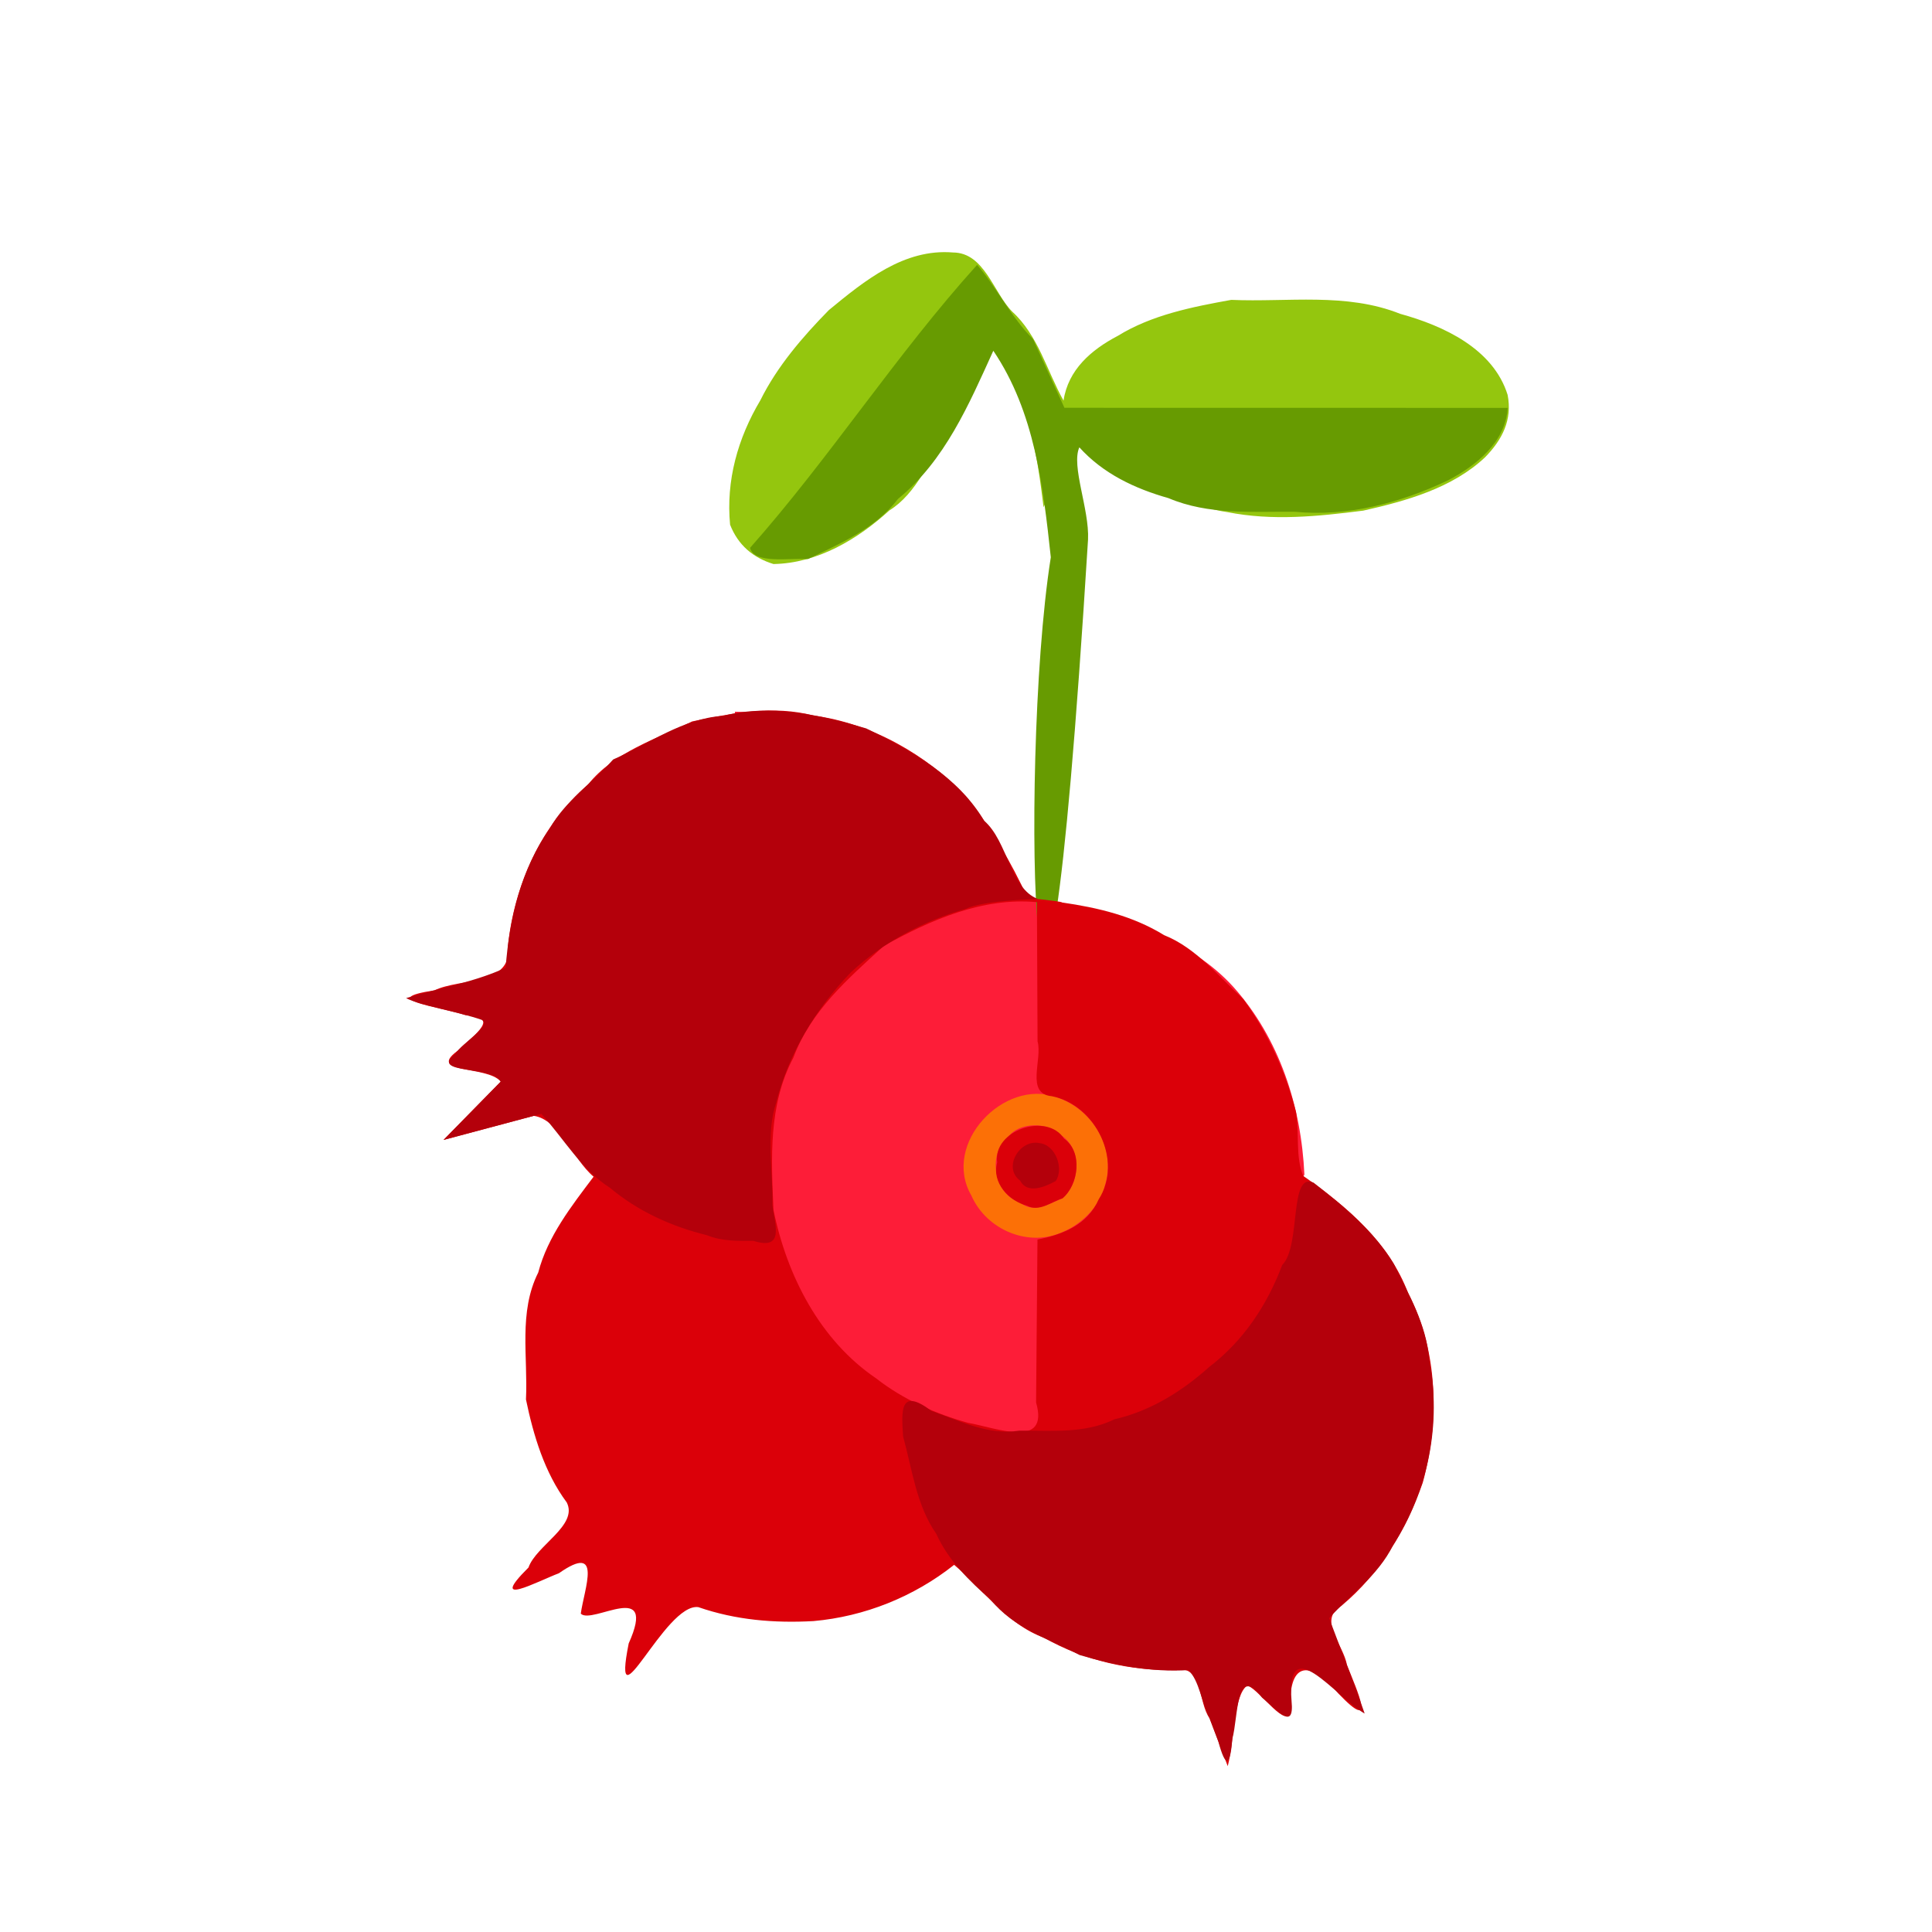 <?xml version="1.0" encoding="UTF-8" standalone="no"?>
<!-- Created with Inkscape (http://www.inkscape.org/) -->

<svg
   width="64"
   height="64"
   viewBox="0 0 16.933 16.933"
   version="1.1"
   id="svg5"
   inkscape:version="1.2 (dc2aedaf03, 2022-05-15)"
   sodipodi:docname="baie_damelanchier.svg"
   xmlns:inkscape="http://www.inkscape.org/namespaces/inkscape"
   xmlns:sodipodi="http://sodipodi.sourceforge.net/DTD/sodipodi-0.dtd"
   xmlns="http://www.w3.org/2000/svg"
   xmlns:svg="http://www.w3.org/2000/svg">
  <sodipodi:namedview
     id="namedview7"
     pagecolor="#ffffff"
     bordercolor="#666666"
     borderopacity="1.0"
     inkscape:pageshadow="2"
     inkscape:pageopacity="0.0"
     inkscape:pagecheckerboard="0"
     inkscape:document-units="mm"
     showgrid="false"
     units="px"
     inkscape:zoom="11.313709"
     inkscape:cx="37.741824"
     inkscape:cy="31.55464"
     inkscape:window-width="1920"
     inkscape:window-height="1017"
     inkscape:window-x="1912"
     inkscape:window-y="-8"
     inkscape:window-maximized="1"
     inkscape:current-layer="g32709"
     inkscape:showpageshadow="2"
     inkscape:deskcolor="#d1d1d1" />
  <defs
     id="defs2" />
  <g
     inkscape:label="Calque 1"
     inkscape:groupmode="layer"
     id="layer1">
    <g
       id="g4128"
       transform="translate(-0.631,0.126)">
      <g
         id="g5578"
         transform="translate(0.089,0.089)">
        <g
           id="g7501"
           transform="translate(-0.063,0.947)">
          <g
             id="g9467"
             transform="translate(-0.089,-0.803)">
            <g
               id="g10302"
               transform="translate(0.312,-0.045)">
              <g
                 id="g11479"
                 transform="translate(-0.126,0.063)">
                <g
                   id="g11873"
                   transform="translate(-0.236,0.665)">
                  <g
                     id="g12382"
                     transform="translate(-121.985,-82.268)">
                    <g
                       id="g13305"
                       transform="matrix(0.133,0,0,0.133,114.639,78.216)">
                      <g
                         id="g17429"
                         transform="translate(0.905,5.664)">
                        <g
                           id="g18595"
                           transform="translate(-3.363,-8.745)">
                          <g
                             id="g21002"
                             transform="translate(1.708,-2.82)">
                            <g
                               id="g23814"
                               transform="translate(8.725,-1.122)">
                              <g
                                 id="g24838"
                                 transform="translate(11.143,-0.857)">
                                <g
                                   id="g25315"
                                   transform="translate(-3.49,2.493)">
                                <g
                                   id="g27220"
                                   transform="translate(2.468,1.234)">
                                <g
                                   id="g29753"
                                   transform="translate(1.476,-2.374)">
                                <g
                                   id="g30615"
                                   transform="translate(0.92,1.369)">
                                <g
                                   id="g31433"
                                   transform="translate(-2.468,-1.41)">
                                <g
                                   id="g31731"
                                   transform="translate(1.058,-0.705)">
                                <g
                                   id="g32709"
                                   transform="translate(-1.763,2.115)">
                                <path
                                   style="fill:#fc7006;stroke-width:0.269"
                                   d="m 114.081,95.794 -12.963,6.325 9.69,12.421 10.313,-2.287 c 0,0 -1.344,-10.406 -7.04,-16.459 z"
                                   id="path32723"
                                   sodipodi:nodetypes="ccccc" />
                                <path
                                   style="fill:#94c60e;stroke-width:0.269"
                                   d="m 112.279,61.223 c -0.415,-3.298 -0.889,-7.269 -3.529,-10.722 -2.002,1.296 -3.208,8.831 -6.626,10.918 -2.099,1.912 -4.74,3.488 -7.642,3.54 -1.363,-0.416 -2.337,-1.257 -2.862,-2.591 -0.279,-2.898 0.502,-5.695 1.996,-8.203 1.104,-2.229 2.786,-4.183 4.513,-5.941 2.355,-1.94 4.957,-4.064 8.179,-3.796 2.076,0.008 2.667,2.648 3.897,3.891 1.716,1.563 2.284,3.897 3.388,5.871 0.302,-2.031 1.817,-3.346 3.576,-4.268 2.249,-1.387 4.924,-1.91 7.476,-2.371 3.73,0.162 7.577,-0.499 11.135,0.92 2.861,0.788 6.128,2.297 7.078,5.34 0.321,1.646 -0.354,2.956 -1.485,4.113 -2.166,2.034 -5.179,2.874 -8.028,3.516 -2.986,0.38 -5.976,0.69 -8.96,0.096 -3.692,-0.5 -10.126,-4.534 -10.126,-4.534 0.272,-1.059 -1.982,4.22 -1.982,4.22 z"
                                   id="path32721"
                                   sodipodi:nodetypes="ccccccccccccccccccc" />
                                <path
                                   style="fill:#fd1d38;stroke-width:0.269"
                                   d="m 91.947,74.69 c 14.98,0.19 13.484,9.275 21.328,13.368 4.316,0.249 8.623,1.597 11.511,4.768 3.036,3.399 4.476,7.88 4.68,12.377 -28.53,43.556 -42.536,-0.33 -37.52,-30.513 z m 21.651,34.259 c 1.229,-0.513 2.427,-1.732 2.721,-3.042 0.777,-2.444 -0.829,-5.045 -3.194,-5.815 -3.457,-1.249 -7.573,3.055 -5.613,6.467 1.01,2.31 3.83,3.465 6.086,2.39 z m -2.881,-1.932 c -1.74,-0.537 -2.118,-3.207 -0.811,-4.249 0.7,-1.068 2.692,-1.052 3.483,-0.191 1.452,0.887 1.313,3.189 0.127,4.184 -0.901,0.347 -1.897,1.036 -2.799,0.256 z"
                                   id="path32719"
                                   sodipodi:nodetypes="ccccccccccccccc" />
                                <path
                                   style="fill:#679b01;stroke-width:0.269"
                                   d="m 112.755,64.519 c -0.507,-4.703 -1.072,-9.602 -3.789,-13.615 -1.602,3.525 -3.191,7.249 -6.274,9.756 -1.509,1.976 -3.764,2.915 -5.936,3.968 -1.168,-0.078 -3.573,0.35 -3.819,-0.736 5.281,-5.962 9.615,-12.729 14.96,-18.646 1.175,1.312 2.247,3.464 3.686,4.891 l 2.069,4.526 c 9.736,0.002 19.471,0.003 29.207,0.005 -0.117,2.246 -2.095,3.826 -3.936,4.778 -3.165,1.497 -6.604,2.408 -10.112,2.066 -2.804,-0.021 -5.653,0.226 -8.302,-0.896 -2.224,-0.628 -4.316,-1.62 -5.874,-3.348 -0.552,1.235 0.669,4.085 0.573,6.078 -3.257,52.597 -4.699,15.335 -2.454,1.173 z"
                                   id="path32717"
                                   sodipodi:nodetypes="ccccccccccccccc" />
                                <path
                                   style="fill:#db0009;stroke-width:0.269"
                                   d="m 123.212,141.01 c -0.742,-1.016 -0.462,-3.513 -2.146,-3.163 -3.032,0.057 -6.107,-0.616 -8.748,-2.13 -2.474,-0.889 -3.984,-3.164 -5.934,-4.807 -2.661,2.111 -5.914,3.409 -9.274,3.707 -2.583,0.142 -5.121,-0.067 -7.581,-0.919 -2.196,-0.316 -5.764,8.307 -4.591,2.391 1.925,-4.295 -2.426,-1.203 -3.157,-1.963 0.229,-1.661 1.467,-4.7 -1.44,-2.663 -1.464,0.558 -4.722,2.32 -2.006,-0.376 0.502,-1.453 3.286,-2.776 2.521,-4.288 -1.469,-1.978 -2.197,-4.424 -2.688,-6.788 0.139,-2.809 -0.503,-5.748 0.808,-8.362 0.627,-2.392 2.186,-4.373 3.649,-6.317 -1.37,-1.151 -2.271,-3.782 -3.947,-4.01 -1.98,0.529 -3.961,1.056 -5.941,1.586 1.256,-1.281 2.512,-2.562 3.769,-3.842 -0.889,-1.092 -5.126,-0.479 -2.664,-2.159 0.907,-0.948 2.709,-2.13 0.339,-2.221 -1.86,-0.59 -5.878,-1.05 -2.046,-1.634 1.671,-0.814 5.181,-0.305 4.843,-2.898 0.415,-4.038 2.192,-7.997 5.283,-10.67 1.729,-2.15 4.47,-2.98 6.859,-4.153 2.651,-0.539 5.322,-1.089 8.01,-0.385 3.83,0.515 7.438,2.578 10.062,5.352 1.628,2.04 2.945,4.302 4.038,6.669 0,0 2.278,0.217 2.262,0.294 2.373,0.343 4.672,0.887 6.731,2.154 2.118,0.847 3.59,2.718 5.222,4.224 1.627,2.239 2.778,4.758 3.468,7.426 0.235,1.364 -0.05,3.025 0.483,4.22 2.859,1.99 5.67,4.401 6.914,7.742 1.978,3.777 2.063,8.416 0.955,12.472 -1.103,3.115 -2.803,5.986 -5.356,8.108 -1.601,0.93 0.151,2.581 0.357,3.899 0.676,1.693 2.002,4.567 -0.559,1.885 -2.024,-2.4 -3.304,-1.938 -3.163,1.078 -0.176,1.422 -1.961,-1.256 -2.836,-1.616 -0.939,0.673 -0.857,3.706 -1.295,5.321 -0.4,-1.054 -0.801,-2.109 -1.201,-3.163 z m -11.39,-25.224 c 0.018,-2.104 0.036,-4.209 0.054,-6.313 1.672,-0.332 3.288,-0.959 4.035,-2.65 1.637,-2.531 -0.221,-6.243 -3.092,-6.796 -1.756,-0.158 -0.597,-2.429 -0.938,-3.613 -0.014,-3.058 -0.028,-6.116 -0.041,-9.174 -3.586,-0.332 -7.034,1.183 -10.092,2.885 -2.35,2.151 -4.81,4.279 -5.959,7.365 -1.657,3.121 -1.459,6.643 -1.309,10.034 0.878,4.324 3.058,8.591 6.775,11.106 1.76,1.381 3.911,2.335 6.055,2.925 1.818,0.315 5.367,1.764 4.474,-1.345 0.013,-1.475 0.025,-2.95 0.038,-4.424 z m -0.639,-8.544 c -1.187,-0.304 -2.34,-1.517 -1.961,-2.845 -0.307,-2.14 3.297,-3.324 4.408,-1.569 1.258,0.877 0.946,3.044 -0.103,3.93 -0.756,0.24 -1.529,0.914 -2.343,0.484 z"
                                   id="path32715"
                                   sodipodi:nodetypes="ccccccccccccccccccccccccccccccccccccccccscccccccccccssccccc" />
                                <path
                                   style="fill:#b4000b;stroke-width:0.269"
                                   d="m 123.212,141.01 c -0.513,-0.985 -0.671,-2.484 -1.395,-3.163 -2.431,0.155 -4.858,-0.313 -7.168,-0.995 -2.048,-1.062 -4.341,-1.77 -5.838,-3.626 -1.439,-1.265 -2.801,-2.592 -3.607,-4.363 -1.313,-1.885 -1.584,-4.252 -2.184,-6.415 -0.103,-1.66 -0.251,-3.273 1.873,-1.68 1.888,0.658 3.728,1.621 5.785,1.3 2.126,-0.023 4.296,0.218 6.268,-0.748 2.377,-0.55 4.443,-1.83 6.249,-3.452 2.25,-1.715 3.818,-4.08 4.808,-6.715 1.264,-1.255 0.425,-6.177 2.072,-5.425 1.956,1.527 4,3.208 5.283,5.346 0.987,2.023 2.145,3.988 2.328,6.281 0.832,4.23 -0.055,8.685 -2.396,12.296 -0.955,1.939 -2.763,3.206 -4.195,4.77 0.784,2.095 1.614,4.174 2.342,6.289 -1.905,-1.083 -5.191,-5.554 -4.818,-0.833 0.21,2.113 -1.057,0.464 -1.941,-0.213 -1.744,-2.312 -1.573,1.335 -1.956,2.683 -0.142,1.788 -0.432,2.053 -0.931,0.19 -0.193,-0.509 -0.386,-1.018 -0.579,-1.526 z M 90.098,109.19 c -2.359,-0.582 -4.543,-1.577 -6.404,-3.133 -1.89,-1.204 -3.032,-3.236 -4.515,-4.868 -2.148,0.573 -4.296,1.146 -6.443,1.72 1.256,-1.281 2.512,-2.562 3.769,-3.842 -0.573,-1.086 -4.739,-0.457 -2.976,-1.843 0.388,-0.694 2.419,-1.819 1.721,-2.229 -1.499,-0.525 -4.189,-0.985 -4.979,-1.433 2.183,-0.664 4.485,-1.046 6.559,-1.998 0.241,-3.247 1.024,-6.507 2.916,-9.197 1.015,-1.798 2.81,-2.993 4.166,-4.527 2.39,-1.053 4.58,-2.711 7.263,-2.878 3.118,-0.807 6.393,-0.058 9.414,0.829 2.978,1.448 6.031,3.162 7.772,6.083 1.565,1.356 1.711,4.474 3.541,5.155 0.283,0.005 -3.56,0.059 -4.726,0.647 -2.791,0.786 -5.498,2.218 -7.606,4.201 -2.322,2.406 -4.078,5.315 -4.911,8.557 -0.709,2.165 -0.197,4.558 -0.25,6.798 0.202,1.372 0.766,2.958 -1.252,2.329 -1.044,0.002 -2.074,0.033 -3.059,-0.371 z m 20.635,-3.599 c -1.171,-0.864 -0.017,-2.753 1.276,-2.469 1.071,0.101 1.627,1.699 1.068,2.496 -0.698,0.384 -1.872,0.887 -2.344,-0.027 z"
                                   id="path32713"
                                   sodipodi:nodetypes="ccccccccccccccccsscccccsscscscsscccsscsscccssssscccsscccscccsscsscccsscccsscsscsscccccccccsscsscssccsscssccccsccccccccccccccccsscc" />
                                </g>
                                </g>
                                </g>
                                </g>
                                </g>
                                </g>
                                </g>
                              </g>
                            </g>
                          </g>
                        </g>
                      </g>
                    </g>
                  </g>
                </g>
              </g>
            </g>
          </g>
        </g>
      </g>
    </g>
  </g>
</svg>
